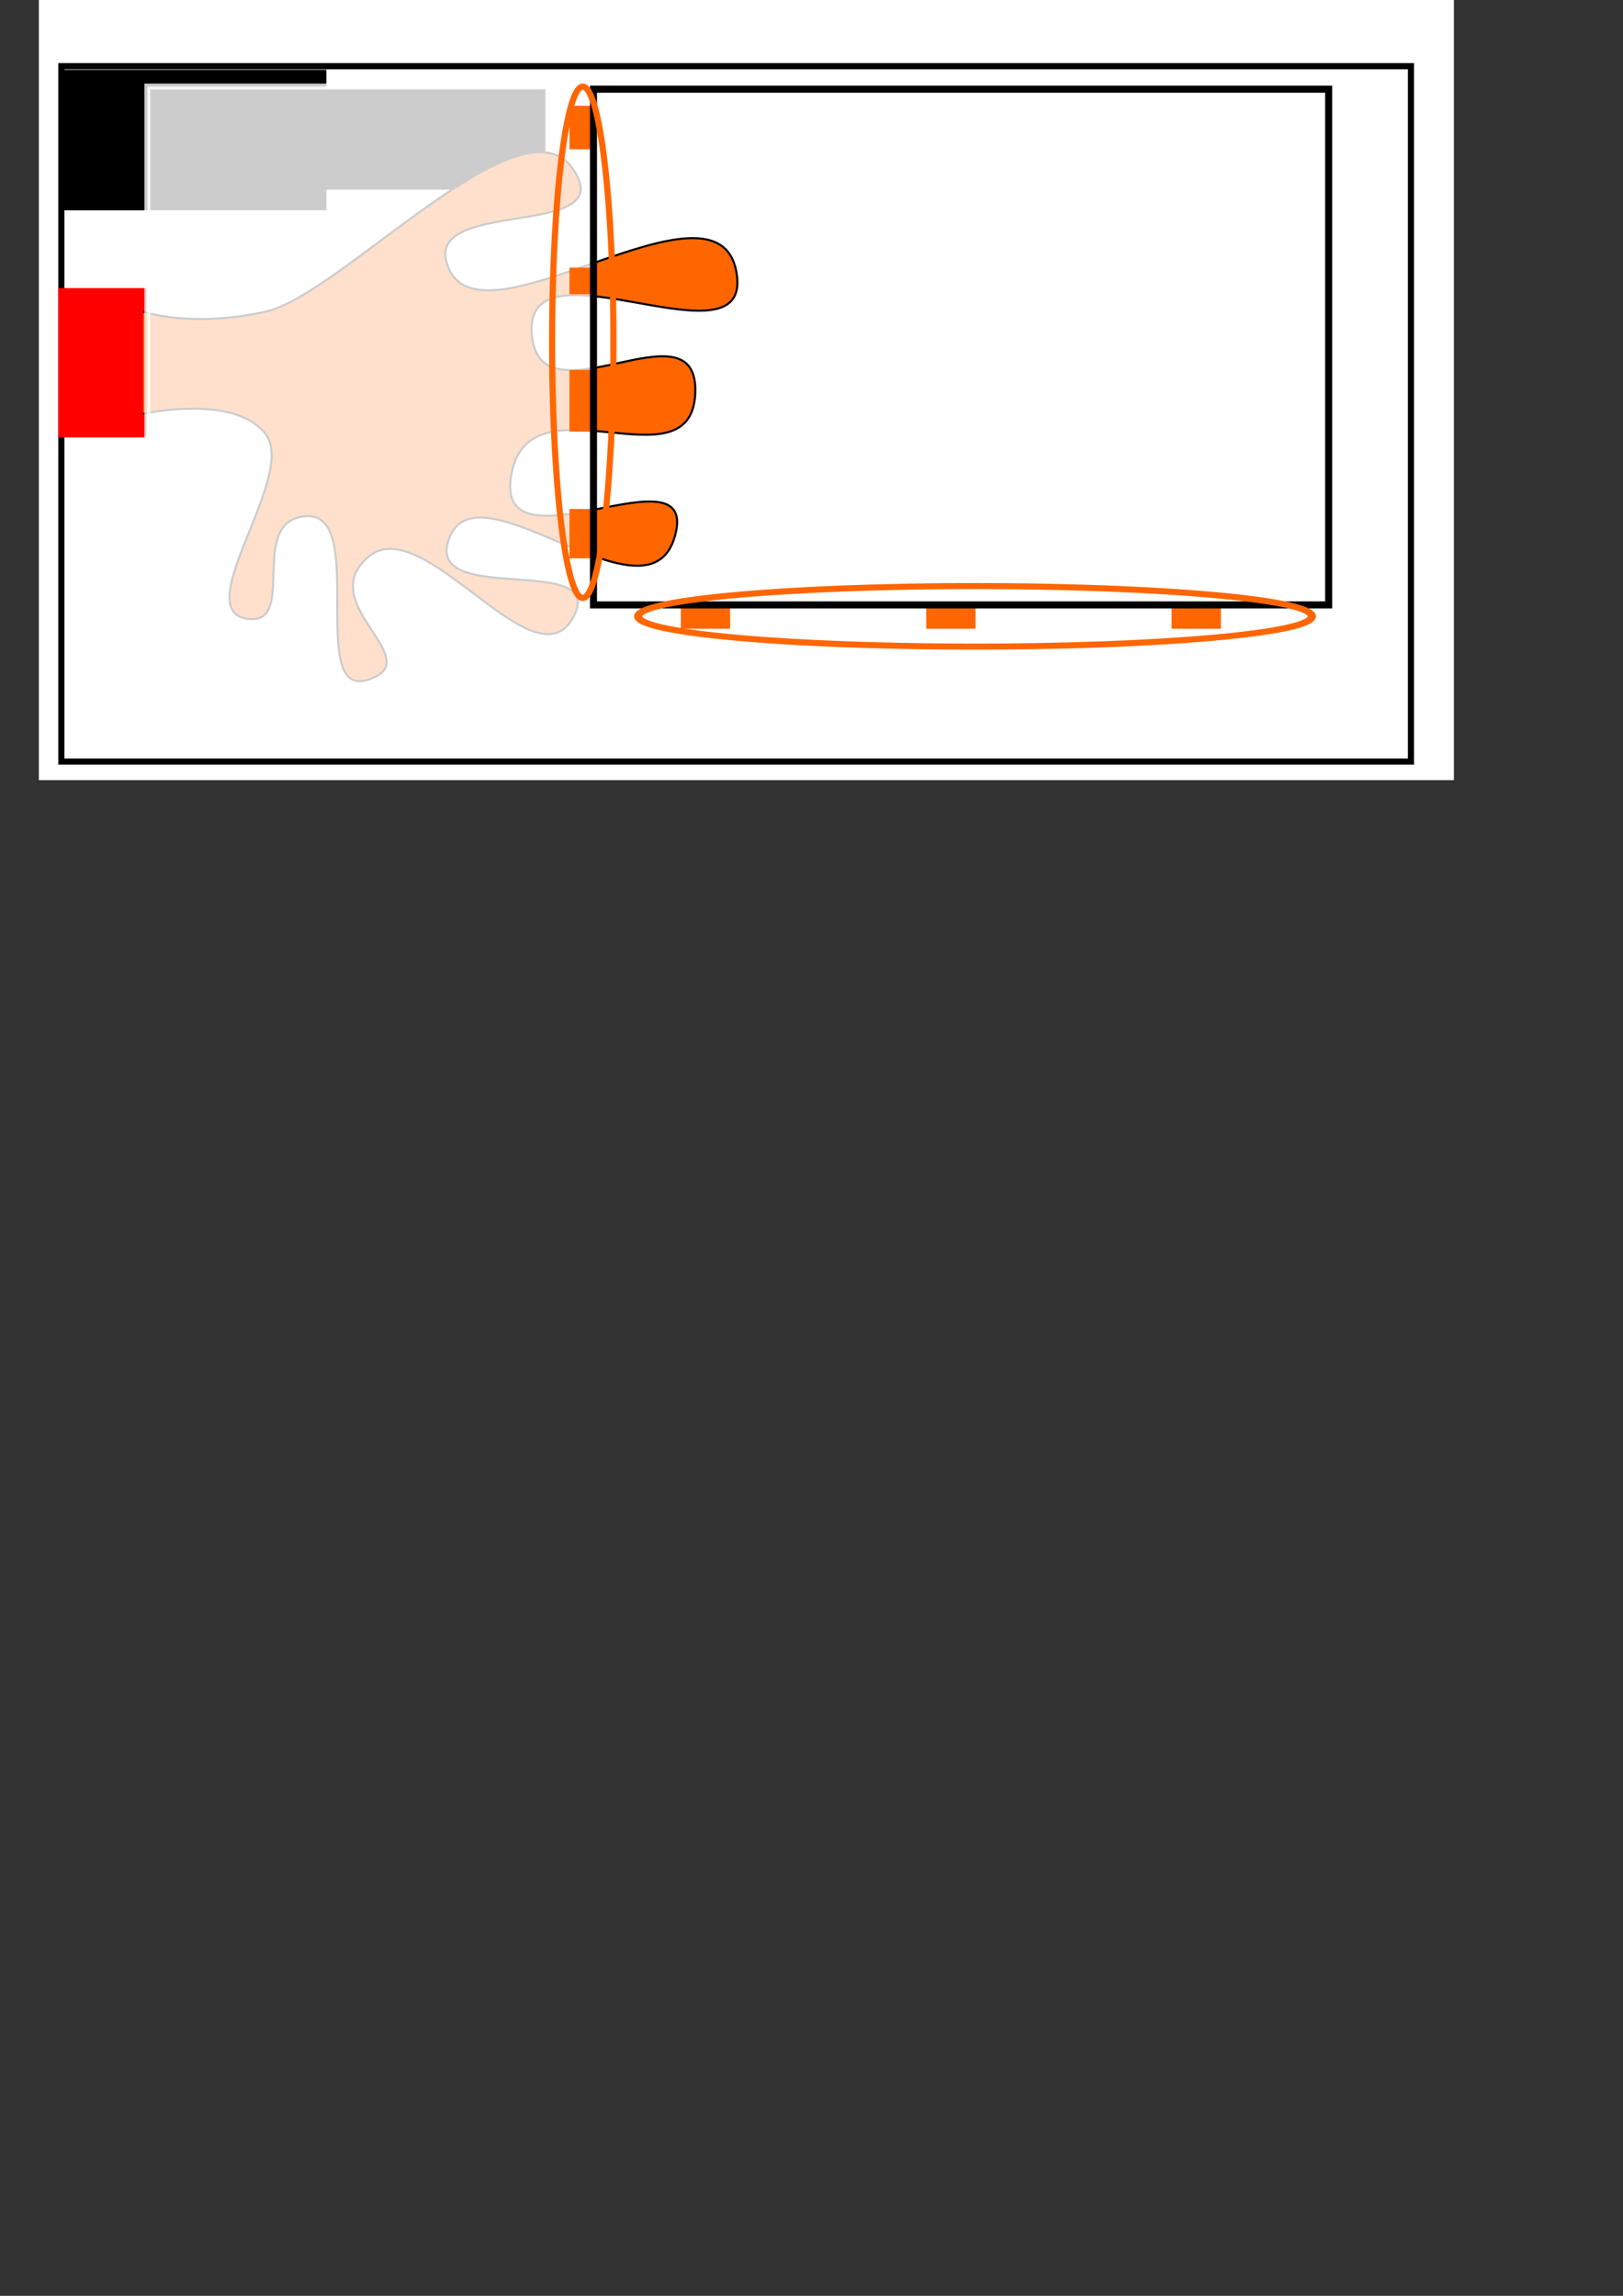 <?xml version="1.0" encoding="UTF-8" standalone="no"?>
<!-- Created with Inkscape (http://www.inkscape.org/) -->

<svg
   xmlns:dc="http://purl.org/dc/elements/1.1/"
   xmlns:cc="http://creativecommons.org/ns#"
   xmlns:rdf="http://www.w3.org/1999/02/22-rdf-syntax-ns#"
   xmlns:svg="http://www.w3.org/2000/svg"
   xmlns="http://www.w3.org/2000/svg"
   xmlns:sodipodi="http://sodipodi.sourceforge.net/DTD/sodipodi-0.dtd"
   xmlns:inkscape="http://www.inkscape.org/namespaces/inkscape"
   width="210mm"
   height="297mm"
   id="svg2"
   version="1.1"
   inkscape:version="0.48.4 r9939"
   sodipodi:docname="need_remset_2.svg">
  <rect width="100%" height="100%" fill="#333333" stroke="none"/>
  <defs
     id="defs4">
    <marker
       inkscape:stockid="Arrow1Lend"
       orient="auto"
       refY="0.0"
       refX="0.0"
       id="Arrow1Lend"
       style="overflow:visible;">
      <path
         id="path3769"
         d="M 0.0,0.0 L 5.0,-5.0 L -12.5,0.0 L 5.0,5.0 L 0.0,0.0 z "
         style="fill-rule:evenodd;stroke:#000000;stroke-width:1.0pt;"
         transform="scale(0.8) rotate(180) translate(12.5,0)" />
    </marker>
  </defs>
  <sodipodi:namedview
     id="base"
     pagecolor="#ffffff"
     bordercolor="#666666"
     borderopacity="1.0"
     inkscape:pageopacity="0.0"
     inkscape:pageshadow="2"
     inkscape:zoom="0.9899495"
     inkscape:cx="435.73612"
     inkscape:cy="752.93069"
     inkscape:document-units="px"
     inkscape:current-layer="layer1"
     showgrid="true"
     showguides="true"
     inkscape:snap-global="true"
     inkscape:window-width="1533"
     inkscape:window-height="825"
     inkscape:window-x="325"
     inkscape:window-y="101"
     inkscape:window-maximized="0"
     inkscape:guide-bbox="true">
    <inkscape:grid
       type="xygrid"
       id="grid2985" />
  </sodipodi:namedview>
  <g
     inkscape:label="レイヤー 1"
     inkscape:groupmode="layer"
     id="layer1">
    <rect
       style="fill:#ffffff;fill-opacity:1;stroke:#ffffff;stroke-width:1.924;stroke-miterlimit:4;stroke-opacity:1;stroke-dasharray:none;stroke-dashoffset:0"
       id="rect9142"
       width="690.076"
       height="397.752"
       x="19.962"
       y="-17.275" />
    <rect
       style="fill:#ffffff;fill-opacity:1;stroke:#000000;stroke-width:3;stroke-miterlimit:4;stroke-opacity:1;stroke-dasharray:none;stroke-dashoffset:0"
       id="rect3043"
       width="660"
       height="340"
       x="30"
       y="32.362" />
    <flowRoot
       xml:space="preserve"
       id="flowRoot3002"
       style="fill:black;stroke:none;stroke-opacity:1;stroke-width:1px;stroke-linejoin:miter;stroke-linecap:butt;fill-opacity:1;font-family:Sans;font-style:normal;font-weight:normal;font-size:40px;line-height:125%;letter-spacing:0px;word-spacing:0px"><flowRegion
         id="flowRegion3004"><rect
           id="rect3006"
           width="145.462"
           height="49.497"
           x="121.218"
           y="43.22" /></flowRegion><flowPara
         id="flowPara3008" /></flowRoot>    <flowRoot
       xml:space="preserve"
       id="flowRoot3010"
       style="fill:black;stroke:none;stroke-opacity:1;stroke-width:1px;stroke-linejoin:miter;stroke-linecap:butt;fill-opacity:1;font-family:Sans;font-style:normal;font-weight:normal;font-size:40px;line-height:125%;letter-spacing:0px;word-spacing:0px"><flowRegion
         id="flowRegion3012"><rect
           id="rect3014"
           width="129.3"
           height="68.69"
           x="30.305"
           y="34.128" /></flowRegion><flowPara
         id="flowPara3016" /></flowRoot>    <rect
       style="fill:#ff0000;fill-opacity:1;stroke:#ff0000;stroke-width:3;stroke-miterlimit:4;stroke-opacity:1;stroke-dasharray:none;stroke-dashoffset:0"
       id="rect3037"
       width="40"
       height="70"
       x="30"
       y="142.362" />
    <path
       style="fill:#ff6600;stroke:#000000;stroke-width:1px;stroke-linecap:butt;stroke-linejoin:miter;stroke-opacity:1"
       d="m 70,152.362 c 0,0 23.304,8.141 60,0 36.696,-8.141 124.707,-106.111 150,-70 25.293,36.111 -78.483,12.597 -60,50 18.483,37.403 130.02,-50.111 140,0 9.98,50.111 -102.579,-17.726 -100,30 2.579,47.726 82.021,-16.934 80,30 -2.021,46.934 -81.508,-9.721 -90,40 -8.492,49.721 93.018,-15.481 80,30 -13.018,45.481 -95.041,-35.571 -110,0 -14.959,35.571 79.019,6.717 60,40 -19.019,33.283 -73.157,-53.095 -100,-30 -26.843,23.095 30.157,50.249 0,60 -30.157,9.751 0.045,-81.537 -30,-80 -30.045,1.537 -3.287,55.262 -30,50 -26.713,-5.262 25.219,-69.876 10,-90 -15.219,-20.124 -60,-10 -60,-10"
       id="path3041"
       inkscape:connector-curvature="0"
       sodipodi:nodetypes="czzzzzzzzzzzzzzzc" />
    <rect
       style="opacity:0.798;fill:#ffffff;fill-opacity:1;stroke:#ffffff;stroke-width:2.921;stroke-miterlimit:4;stroke-opacity:1;stroke-dasharray:none;stroke-dashoffset:0"
       id="rect3021"
       width="217.957"
       height="320.079"
       x="72.082"
       y="42.323" />
    <rect
       style="opacity:1;fill:#ff6600;fill-opacity:1;stroke:#ff6600;stroke-width:3;stroke-miterlimit:4;stroke-opacity:1;stroke-dasharray:none;stroke-dashoffset:0"
       id="rect4207"
       width="10"
       height="10"
       x="280"
       y="132.362" />
    <rect
       y="183.087"
       x="280.725"
       height="25.723"
       width="8.551"
       id="rect4723"
       style="fill:#ff6600;fill-opacity:1;stroke:#ff6600;stroke-width:4.449;stroke-miterlimit:4;stroke-opacity:1;stroke-dasharray:none;stroke-dashoffset:0" />
    <rect
       style="fill:#ff6600;fill-opacity:1;stroke:#ff6600;stroke-width:4.027;stroke-miterlimit:4;stroke-opacity:1;stroke-dasharray:none;stroke-dashoffset:0"
       id="rect4725"
       width="8.973"
       height="20.084"
       x="280.514"
       y="250.876" />
    <rect
       y="334.958"
       x="-305.404"
       height="20.084"
       width="8.973"
       id="rect4727"
       style="fill:#ff6600;fill-opacity:1;stroke:#ff6600;stroke-width:4.027;stroke-miterlimit:4;stroke-opacity:1;stroke-dasharray:none;stroke-dashoffset:0"
       transform="matrix(0,-1,1,0,0,0)" />
    <rect
       transform="matrix(0,-1,1,0,0,0)"
       style="fill:#ff6600;fill-opacity:1;stroke:#ff6600;stroke-width:4.027;stroke-miterlimit:4;stroke-opacity:1;stroke-dasharray:none;stroke-dashoffset:0"
       id="rect4729"
       width="8.973"
       height="20.084"
       x="-305.404"
       y="454.958" />
    <rect
       y="574.958"
       x="-305.404"
       height="20.084"
       width="8.973"
       id="rect4731"
       style="fill:#ff6600;fill-opacity:1;stroke:#ff6600;stroke-width:4.027;stroke-miterlimit:4;stroke-opacity:1;stroke-dasharray:none;stroke-dashoffset:0"
       transform="matrix(0,-1,1,0,0,0)" />
    <rect
       y="53.62"
       x="280.401"
       height="17.453"
       width="9.199"
       id="rect4733"
       style="fill:#ff6600;fill-opacity:1;stroke:#ff6600;stroke-width:3.801;stroke-miterlimit:4;stroke-opacity:1;stroke-dasharray:none;stroke-dashoffset:0" />
    <rect
       style="fill:none;stroke:#000000;stroke-width:3.454;stroke-miterlimit:4;stroke-opacity:1;stroke-dasharray:none;stroke-dashoffset:0"
       id="rect3082"
       width="359.546"
       height="252.175"
       x="290.227"
       y="43.599" />
    <path
       sodipodi:type="arc"
       style="fill:none;fill-opacity:1;stroke:#ff6600;stroke-width:3;stroke-miterlimit:4;stroke-opacity:1;stroke-dasharray:none;stroke-dashoffset:0"
       id="path4313"
       sodipodi:cx="285"
       sodipodi:cy="167.36218"
       sodipodi:rx="15"
       sodipodi:ry="125"
       d="m 300,167.362 a 15,125 0 1 1 -30,0 15,125 0 1 1 30,0 z" />
    <path
       d="m 300,167.362 a 15,125 0 1 1 -30,0 15,125 0 1 1 30,0 z"
       sodipodi:ry="125"
       sodipodi:rx="15"
       sodipodi:cy="167.36218"
       sodipodi:cx="285"
       id="path4315"
       style="fill:none;stroke:#ff6600;stroke-width:3;stroke-miterlimit:4;stroke-opacity:1;stroke-dasharray:none;stroke-dashoffset:0"
       sodipodi:type="arc"
       transform="matrix(0,0.986,-1.318,0,697.406,20.346)" />
  </g>
</svg>

